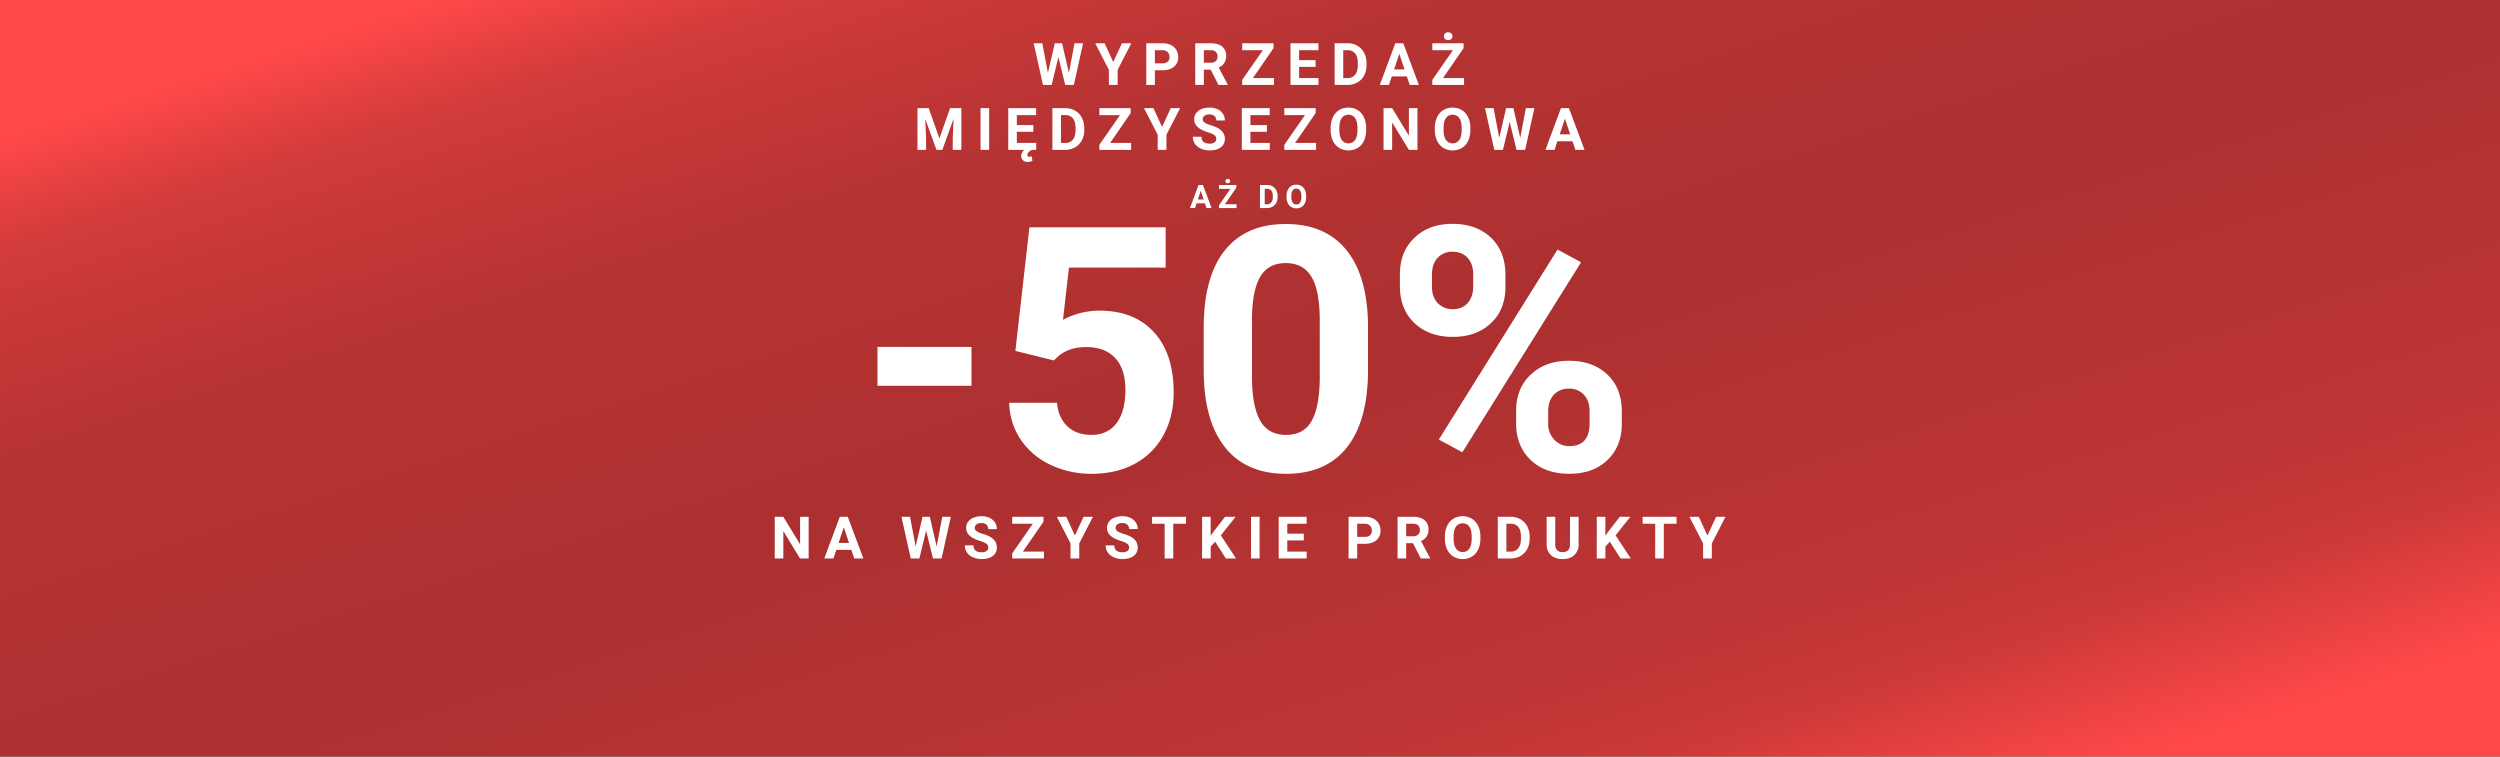 <svg xmlns="http://www.w3.org/2000/svg" xmlns:xlink="http://www.w3.org/1999/xlink" viewBox="0 0 1920 581">
  <rect x="0" y="0" width="1920" height="581" fill="#333333" stroke="none"/>
  <defs>
    <style>
      .cls-1 {
        fill: url(#linear-gradient);
      }

      .cls-2 {
        fill: #fff;
      }
    </style>
    <linearGradient id="linear-gradient" x1="0.094" y1="0.092" x2="0.948" y2="0.899" gradientUnits="objectBoundingBox">
      <stop offset="0" stop-color="#ff4848"/>
      <stop offset="0.084" stop-color="#d23b3b"/>
      <stop offset="0.248" stop-color="#b73333"/>
      <stop offset="0.509" stop-color="#ac3030"/>
      <stop offset="0.808" stop-color="#bf3535"/>
      <stop offset="0.883" stop-color="#cd3939"/>
      <stop offset="1" stop-color="#ff4848"/>
    </linearGradient>
  </defs>
  <g id="Group_781" data-name="Group 781" transform="translate(0 -204)">
    <rect id="Rectangle_459" data-name="Rectangle 459" class="cls-1" width="1920" height="581" transform="translate(0 204)"/>
    <g id="Group_780" data-name="Group 780" transform="translate(0.47)">
      <g id="Group_779" data-name="Group 779" transform="translate(23 12)">
        <path id="Path_230" data-name="Path 230" class="cls-2" d="M-224.551-73.224h-72.193V-103.1h72.193Zm33.724-26.8,10.771-94.89H-75.42v30.9h-74.245l-4.616,40.136a58.753,58.753,0,0,1,28.082-7.053q26.672,0,41.8,16.542t15.131,46.291q0,18.08-7.63,32.378A53.851,53.851,0,0,1-98.757-13.533q-14.233,7.886-33.6,7.886a72.477,72.477,0,0,1-31.416-6.86,55.724,55.724,0,0,1-22.889-19.3,52.6,52.6,0,0,1-8.912-28.339H-158.9q1.154,11.669,8.143,18.145t18.273,6.476q12.567,0,19.363-9.04t6.8-25.582q0-15.9-7.822-24.364t-22.184-8.463q-13.208,0-21.414,6.924l-3.59,3.334ZM79.995-85.405q0,38.725-16.029,59.242T17.034-5.646q-30.519,0-46.676-20.132t-16.542-57.7v-34.366q0-39.11,16.221-59.37t46.74-20.26q30.519,0,46.676,20.068t16.542,57.639ZM42.937-123.1q0-23.21-6.347-33.789T16.778-167.472q-13.079,0-19.3,10.066t-6.6,31.48v45.393q0,22.825,6.219,33.917t19.94,11.092q13.592,0,19.619-10.643t6.283-32.57Zm61.55-35.9q0-17.183,11.156-27.89t29.236-10.707q18.337,0,29.493,10.579t11.156,28.659v9.233q0,17.311-11.156,27.826t-29.236,10.515q-18.209,0-29.429-10.579T104.487-149.9Zm24.62,9.874q0,7.694,4.424,12.374a15.232,15.232,0,0,0,11.6,4.68q7.181,0,11.412-4.744t4.232-12.695v-9.489q0-7.694-4.232-12.438t-11.669-4.745a14.872,14.872,0,0,0-11.412,4.68q-4.36,4.68-4.36,13.015Zm64.628,95.146q0-17.311,11.284-27.89t29.236-10.579q18.209,0,29.429,10.451T274.9-53.22v9.233q0,17.183-11.028,27.762T234.512-5.646q-18.465,0-29.621-10.643T193.735-44.5Zm24.62,10a17.141,17.141,0,0,0,4.616,12.054,15.053,15.053,0,0,0,11.541,5q15.644,0,15.644-17.311v-9.745q0-7.694-4.36-12.374a15.026,15.026,0,0,0-11.541-4.68,15.026,15.026,0,0,0-11.541,4.68q-4.36,4.68-4.36,12.759Zm-65.91,21.8-18.08-9.745,91.171-145.925,18.08,9.745Z" transform="translate(947.172 561.521)"/>
        <path id="Path_231" data-name="Path 231" class="cls-2" d="M-353.427-1.408h-6.6l-12.845-21.072V-1.408h-6.6V-33.433h6.6L-360-12.317V-33.433h6.577Zm32.8-6.6H-332.2l-2.2,6.6h-7.017l11.922-32.026h6.115l11.988,32.026h-7.017Zm-9.788-5.345h8.006l-4.025-11.988Zm75.3,2.705,4.311-22.787h6.577l-7.1,32.026h-6.643l-5.213-21.424-5.213,21.424h-6.643l-7.1-32.026h6.577l4.333,22.743,5.279-22.743h5.587Zm39.617.836a3.386,3.386,0,0,0-1.32-2.87,17.31,17.31,0,0,0-4.751-2.112,33.679,33.679,0,0,1-5.433-2.189q-5.455-2.947-5.455-7.94A7.734,7.734,0,0,1-231-29.551a9.541,9.541,0,0,1,4.2-3.178,15.812,15.812,0,0,1,6.148-1.144,14.393,14.393,0,0,1,6.115,1.243,9.737,9.737,0,0,1,4.168,3.508,9.18,9.18,0,0,1,1.485,5.147h-6.6a4.318,4.318,0,0,0-1.386-3.42,5.7,5.7,0,0,0-3.893-1.221,6.086,6.086,0,0,0-3.761,1.023,3.226,3.226,0,0,0-1.342,2.694,3.09,3.09,0,0,0,1.573,2.617,17.768,17.768,0,0,0,4.63,1.98q5.631,1.694,8.2,4.2a8.367,8.367,0,0,1,2.573,6.247,7.707,7.707,0,0,1-3.145,6.522Q-215.174-.968-220.5-.968a16.353,16.353,0,0,1-6.731-1.353,10.651,10.651,0,0,1-4.63-3.706,9.491,9.491,0,0,1-1.595-5.455h6.621q0,5.3,6.335,5.3a6.162,6.162,0,0,0,3.673-.957A3.113,3.113,0,0,0-215.5-9.81Zm26.639,3.1h16.145v5.3h-24.393V-5.279l15.837-22.809h-15.815v-5.345h24.019v3.783Zm39.9-12.3,6.665-14.429h7.215L-145.6-13.021V-1.408h-6.709V-13.021l-10.514-20.412h7.237Zm41.618,9.194a3.386,3.386,0,0,0-1.32-2.87,17.31,17.31,0,0,0-4.751-2.112,33.68,33.68,0,0,1-5.433-2.189q-5.455-2.947-5.455-7.94a7.734,7.734,0,0,1,1.463-4.63,9.541,9.541,0,0,1,4.2-3.178,15.813,15.813,0,0,1,6.148-1.144,14.393,14.393,0,0,1,6.115,1.243,9.736,9.736,0,0,1,4.168,3.508,9.18,9.18,0,0,1,1.485,5.147h-6.6a4.319,4.319,0,0,0-1.386-3.42,5.7,5.7,0,0,0-3.893-1.221,6.086,6.086,0,0,0-3.761,1.023A3.226,3.226,0,0,0-117.7-24.9a3.09,3.09,0,0,0,1.573,2.617,17.768,17.768,0,0,0,4.63,1.98q5.631,1.694,8.2,4.2a8.367,8.367,0,0,1,2.573,6.247,7.707,7.707,0,0,1-3.145,6.522q-3.145,2.365-8.468,2.365a16.353,16.353,0,0,1-6.731-1.353,10.651,10.651,0,0,1-4.63-3.706,9.491,9.491,0,0,1-1.595-5.455h6.621q0,5.3,6.335,5.3a6.162,6.162,0,0,0,3.673-.957A3.113,3.113,0,0,0-107.344-9.81Zm43.752-18.278H-73.4V-1.408H-80V-28.088h-9.678v-5.345h26.087Zm22.35,13.835-3.431,3.7v9.15h-6.6V-33.433h6.6v14.517l2.9-3.981,8.16-10.536h8.116L-36.864-19.2l11.7,17.794h-7.852ZM-7.1-1.408h-6.6V-33.433h6.6ZM26.84-15.287H14.171v8.578H29.04v5.3H7.572V-33.433H29v5.345H14.171v7.632H26.84Zm41.005,2.6V-1.408h-6.6V-33.433H73.74a14.454,14.454,0,0,1,6.346,1.32,9.725,9.725,0,0,1,4.212,3.75,10.457,10.457,0,0,1,1.474,5.532,9.2,9.2,0,0,1-3.222,7.424q-3.222,2.716-8.919,2.716Zm0-5.345H73.74a5.8,5.8,0,0,0,3.992-1.232,4.48,4.48,0,0,0,1.375-3.519,5.282,5.282,0,0,0-1.386-3.805,5.176,5.176,0,0,0-3.827-1.5H67.845Zm42.872,4.905h-5.257V-1.408h-6.6V-33.433h11.9q5.675,0,8.754,2.529a8.73,8.73,0,0,1,3.079,7.149,9.853,9.853,0,0,1-1.419,5.466,9.676,9.676,0,0,1-4.3,3.486L123.8-1.715v.308h-7.083Zm-5.257-5.345h5.323a5.45,5.45,0,0,0,3.849-1.265A4.521,4.521,0,0,0,116-23.227a4.839,4.839,0,0,0-1.287-3.563,5.347,5.347,0,0,0-3.948-1.3h-5.3Zm57.015,1.782A19.333,19.333,0,0,1,160.8-8.4a12.59,12.59,0,0,1-4.784,5.5,13.234,13.234,0,0,1-7.138,1.936,13.324,13.324,0,0,1-7.1-1.914,12.713,12.713,0,0,1-4.839-5.466,18.78,18.78,0,0,1-1.738-8.171V-18.1a19.231,19.231,0,0,1,1.7-8.325,12.692,12.692,0,0,1,4.817-5.521,13.25,13.25,0,0,1,7.116-1.925,13.25,13.25,0,0,1,7.116,1.925,12.692,12.692,0,0,1,4.817,5.521,19.177,19.177,0,0,1,1.7,8.3Zm-6.687-1.452q0-5.037-1.8-7.654a5.878,5.878,0,0,0-5.147-2.617,5.88,5.88,0,0,0-5.125,2.584q-1.8,2.584-1.826,7.577v1.562q0,4.905,1.8,7.61a5.862,5.862,0,0,0,5.191,2.705,5.81,5.81,0,0,0,5.1-2.606q1.782-2.606,1.8-7.6ZM175.83-1.408V-33.433h9.854a14.965,14.965,0,0,1,7.555,1.9,13.267,13.267,0,0,1,5.2,5.411,16.689,16.689,0,0,1,1.87,7.973v1.474a16.736,16.736,0,0,1-1.837,7.94,13.154,13.154,0,0,1-5.18,5.389,15.077,15.077,0,0,1-7.544,1.936Zm6.6-26.681v21.38h3.189a7.166,7.166,0,0,0,5.917-2.529q2.046-2.529,2.09-7.237v-1.694q0-4.883-2.024-7.4a7.141,7.141,0,0,0-5.917-2.518ZM237.9-33.433v21.094a10.8,10.8,0,0,1-3.288,8.314Q231.327-.968,225.63-.968q-5.609,0-8.908-2.969a10.615,10.615,0,0,1-3.365-8.16V-33.433h6.6V-12.3a6.1,6.1,0,0,0,1.507,4.586,5.784,5.784,0,0,0,4.168,1.441q5.565,0,5.653-5.851V-33.433Zm24,19.18-3.431,3.7v9.15h-6.6V-33.433h6.6v14.517l2.9-3.981,8.16-10.536h8.116L266.281-19.2l11.7,17.794H270.13Zm51.23-13.835h-9.81V-1.408h-6.6V-28.088h-9.678v-5.345h26.087ZM336.848-19l6.665-14.429h7.215L340.214-13.021V-1.408H333.5V-13.021L322.991-33.433h7.237Z" transform="translate(951 622.325)"/>
        <path id="Path_232" data-name="Path 232" class="cls-2" d="M-149.53-10.991l4.311-22.787h6.577l-7.1,32.026h-6.643L-157.6-23.176l-5.213,21.424h-6.643l-7.1-32.026h6.577l4.333,22.743,5.279-22.743h5.587Zm34.052-8.358,6.665-14.429h7.215l-10.514,20.412V-1.753h-6.709V-13.366l-10.514-20.412h7.237Zm31.962,6.313V-1.753h-6.6V-33.778h12.494a14.454,14.454,0,0,1,6.346,1.32,9.725,9.725,0,0,1,4.212,3.75,10.457,10.457,0,0,1,1.474,5.532,9.2,9.2,0,0,1-3.222,7.424q-3.222,2.716-8.919,2.716Zm0-5.345h5.895a5.8,5.8,0,0,0,3.992-1.232,4.48,4.48,0,0,0,1.375-3.519,5.282,5.282,0,0,0-1.386-3.805,5.176,5.176,0,0,0-3.827-1.5h-6.049Zm42.872,4.905H-45.9V-1.753h-6.6V-33.778h11.9q5.675,0,8.754,2.529A8.73,8.73,0,0,1-28.766-24.1a9.853,9.853,0,0,1-1.419,5.466,9.676,9.676,0,0,1-4.3,3.486l6.929,13.087v.308h-7.083ZM-45.9-18.821h5.323a5.45,5.45,0,0,0,3.849-1.265,4.521,4.521,0,0,0,1.364-3.486,4.839,4.839,0,0,0-1.287-3.563,5.347,5.347,0,0,0-3.948-1.3h-5.3ZM-8.2-7.054H7.947v5.3H-16.446V-5.624L-.609-28.433H-16.424v-5.345H7.6V-30Zm48.129-8.578H27.262v8.578H42.131v5.3H20.664V-33.778H42.087v5.345H27.262V-20.8H39.932ZM54.561-1.753V-33.778h9.854a14.965,14.965,0,0,1,7.555,1.9,13.267,13.267,0,0,1,5.2,5.411,16.689,16.689,0,0,1,1.87,7.973v1.474a16.737,16.737,0,0,1-1.837,7.94,13.154,13.154,0,0,1-5.18,5.389,15.077,15.077,0,0,1-7.544,1.936Zm6.6-26.681v21.38h3.189a7.166,7.166,0,0,0,5.917-2.529q2.046-2.529,2.09-7.237v-1.694q0-4.883-2.024-7.4a7.141,7.141,0,0,0-5.917-2.518ZM110.015-8.351H98.445l-2.2,6.6H89.229l11.922-32.026h6.115L119.253-1.753h-7.017ZM100.227-13.7h8.006l-4.025-11.988ZM137.8-7.054h16.145v5.3H129.55V-5.624l15.837-22.809H129.572v-5.345h24.019V-30Zm3.959-35.127a3.273,3.273,0,0,1,2.387.847,2.894,2.894,0,0,1,.869,2.167,2.859,2.859,0,0,1-.869,2.156,3.3,3.3,0,0,1-2.387.836,3.307,3.307,0,0,1-2.376-.836,2.84,2.84,0,0,1-.88-2.156,2.858,2.858,0,0,1,.891-2.167A3.29,3.29,0,0,1,141.757-42.181ZM-257.2,16.061l8.226,23.227,8.182-23.227h8.666V48.087h-6.621V39.332l.66-15.111-8.644,23.865h-4.531l-8.622-23.843.66,15.089v8.754h-6.6V16.061Zm46.413,32.026h-6.6V16.061h6.6Zm33.942-13.879h-12.669v8.578h14.869v5.3h-3.343A11.569,11.569,0,0,0-180.5,49.9a2.842,2.842,0,0,0-.88,2.057,1.274,1.274,0,0,0,1.452,1.43,4.659,4.659,0,0,0,1.76-.44l.638,3.453a6.892,6.892,0,0,1-3.629.968,5.266,5.266,0,0,1-3.6-1.221,4.249,4.249,0,0,1-1.4-3.376,5.652,5.652,0,0,1,2.551-4.685h-12.516V16.061h21.424v5.345h-14.825v7.632h12.669Zm14.63,13.879V16.061h9.854a14.965,14.965,0,0,1,7.555,1.9,13.267,13.267,0,0,1,5.2,5.411,16.689,16.689,0,0,1,1.87,7.973v1.474a16.737,16.737,0,0,1-1.837,7.94,13.154,13.154,0,0,1-5.18,5.389,15.077,15.077,0,0,1-7.544,1.936Zm6.6-26.681v21.38h3.189a7.166,7.166,0,0,0,5.917-2.529q2.046-2.529,2.09-7.237V31.326q0-4.883-2.024-7.4a7.141,7.141,0,0,0-5.917-2.518Zm37.725,21.38h16.145v5.3h-24.393V44.215l15.837-22.809h-15.815V16.061H-102.1v3.783Zm39.9-12.3,6.665-14.429h7.215L-74.628,36.473V48.087h-6.709V36.473L-91.851,16.061h7.237Zm41.618,9.194a3.386,3.386,0,0,0-1.32-2.87A17.31,17.31,0,0,0-42.446,34.7a33.68,33.68,0,0,1-5.433-2.189q-5.455-2.947-5.455-7.94a7.734,7.734,0,0,1,1.463-4.63,9.541,9.541,0,0,1,4.2-3.178,15.813,15.813,0,0,1,6.148-1.144,14.393,14.393,0,0,1,6.115,1.243,9.737,9.737,0,0,1,4.168,3.508,9.18,9.18,0,0,1,1.485,5.147h-6.6a4.319,4.319,0,0,0-1.386-3.42,5.7,5.7,0,0,0-3.893-1.221A6.086,6.086,0,0,0-45.393,21.9,3.226,3.226,0,0,0-46.735,24.6a3.09,3.09,0,0,0,1.573,2.617,17.768,17.768,0,0,0,4.63,1.98q5.631,1.694,8.2,4.2a8.367,8.367,0,0,1,2.573,6.247A7.707,7.707,0,0,1-32.9,46.162q-3.145,2.365-8.468,2.365A16.353,16.353,0,0,1-48.1,47.174a10.651,10.651,0,0,1-4.63-3.706,9.491,9.491,0,0,1-1.595-5.455H-47.7q0,5.3,6.335,5.3a6.162,6.162,0,0,0,3.673-.957A3.113,3.113,0,0,0-36.375,39.684ZM2.538,34.207H-10.132v8.578H4.737v5.3H-16.73V16.061H4.693v5.345H-10.132v7.632H2.538Zm21.624,8.578H40.307v5.3H15.914V44.215L31.751,21.406H15.936V16.061H39.955v3.783Zm54.6-9.986a19.333,19.333,0,0,1-1.672,8.292,12.589,12.589,0,0,1-4.784,5.5,14.136,14.136,0,0,1-14.242.022,12.713,12.713,0,0,1-4.839-5.466,18.78,18.78,0,0,1-1.738-8.171V31.392a19.232,19.232,0,0,1,1.7-8.325,12.692,12.692,0,0,1,4.817-5.521,14.116,14.116,0,0,1,14.231,0,12.692,12.692,0,0,1,4.817,5.521,19.177,19.177,0,0,1,1.7,8.3Zm-6.687-1.452q0-5.037-1.8-7.654A6.371,6.371,0,0,0,60,23.66q-1.8,2.584-1.826,7.577V32.8q0,4.905,1.8,7.61a6.316,6.316,0,0,0,10.294.1q1.782-2.606,1.8-7.6Zm46.083,16.739h-6.6L98.711,27.015V48.087h-6.6V16.061h6.6l12.867,21.116V16.061h6.577ZM158.783,32.8a19.333,19.333,0,0,1-1.672,8.292,12.59,12.59,0,0,1-4.784,5.5,14.136,14.136,0,0,1-14.242.022,12.713,12.713,0,0,1-4.839-5.466,18.78,18.78,0,0,1-1.738-8.171V31.392a19.231,19.231,0,0,1,1.7-8.325,12.692,12.692,0,0,1,4.817-5.521,14.116,14.116,0,0,1,14.231,0,12.692,12.692,0,0,1,4.817,5.521,19.177,19.177,0,0,1,1.7,8.3ZM152.1,31.348q0-5.037-1.8-7.654a6.371,6.371,0,0,0-10.272-.033q-1.8,2.584-1.826,7.577V32.8q0,4.905,1.8,7.61a6.316,6.316,0,0,0,10.294.1q1.782-2.606,1.8-7.6Zm44.984,7.5,4.311-22.787h6.577l-7.1,32.026h-6.643l-5.213-21.424-5.213,21.424h-6.643l-7.1-32.026h6.577L180.958,38.8l5.279-22.743h5.587Zm40.145,2.639h-11.57l-2.2,6.6h-7.017l11.922-32.026h6.115l11.988,32.026h-7.017Zm-9.788-5.345h8.006l-4.025-11.988Z" transform="translate(946.98 259)"/>
        <path id="Path_233" data-name="Path 233" class="cls-2" d="M-35.579-4.62h-6.4L-43.2-.97h-3.882l6.595-17.716H-37.1L-30.468-.97H-34.35Zm-5.415-2.957h4.429l-2.227-6.631ZM-20.209-3.9h8.931V-.97H-24.772V-3.111l8.761-12.618H-24.76v-2.957h13.287v2.093Zm2.19-19.432a1.811,1.811,0,0,1,1.32.468,1.6,1.6,0,0,1,.481,1.2,1.581,1.581,0,0,1-.481,1.192,1.825,1.825,0,0,1-1.32.462,1.829,1.829,0,0,1-1.314-.462,1.571,1.571,0,0,1-.487-1.192,1.581,1.581,0,0,1,.493-1.2A1.82,1.82,0,0,1-18.019-23.334ZM6.7-.97V-18.686h5.451a8.278,8.278,0,0,1,4.18,1.053,7.339,7.339,0,0,1,2.878,2.993,9.232,9.232,0,0,1,1.034,4.411v.815a9.258,9.258,0,0,1-1.016,4.393A7.276,7.276,0,0,1,16.358-2.04,8.341,8.341,0,0,1,12.184-.97Zm3.65-14.76V-3.9h1.764a3.964,3.964,0,0,0,3.273-1.4,6.323,6.323,0,0,0,1.156-4v-.937a6.424,6.424,0,0,0-1.119-4.094,3.951,3.951,0,0,0-3.273-1.393Zm31.832,6.3a10.7,10.7,0,0,1-.925,4.587A6.964,6.964,0,0,1,38.608-1.8,7.321,7.321,0,0,1,34.66-.726a7.371,7.371,0,0,1-3.93-1.059,7.033,7.033,0,0,1-2.677-3.024,10.389,10.389,0,0,1-.961-4.52V-10.2a10.639,10.639,0,0,1,.943-4.606A7.021,7.021,0,0,1,30.7-17.865a7.33,7.33,0,0,1,3.936-1.065,7.33,7.33,0,0,1,3.936,1.065,7.021,7.021,0,0,1,2.665,3.054,10.608,10.608,0,0,1,.943,4.593Zm-3.7-.8a7.455,7.455,0,0,0-1-4.234,3.252,3.252,0,0,0-2.847-1.448,3.253,3.253,0,0,0-2.835,1.43,7.37,7.37,0,0,0-1.01,4.192v.864a7.549,7.549,0,0,0,1,4.21,3.243,3.243,0,0,0,2.872,1.5,3.214,3.214,0,0,0,2.823-1.442,7.5,7.5,0,0,0,1-4.2Z" transform="translate(937.491 352.754)"/>
      </g>
    </g>
  </g>
</svg>
